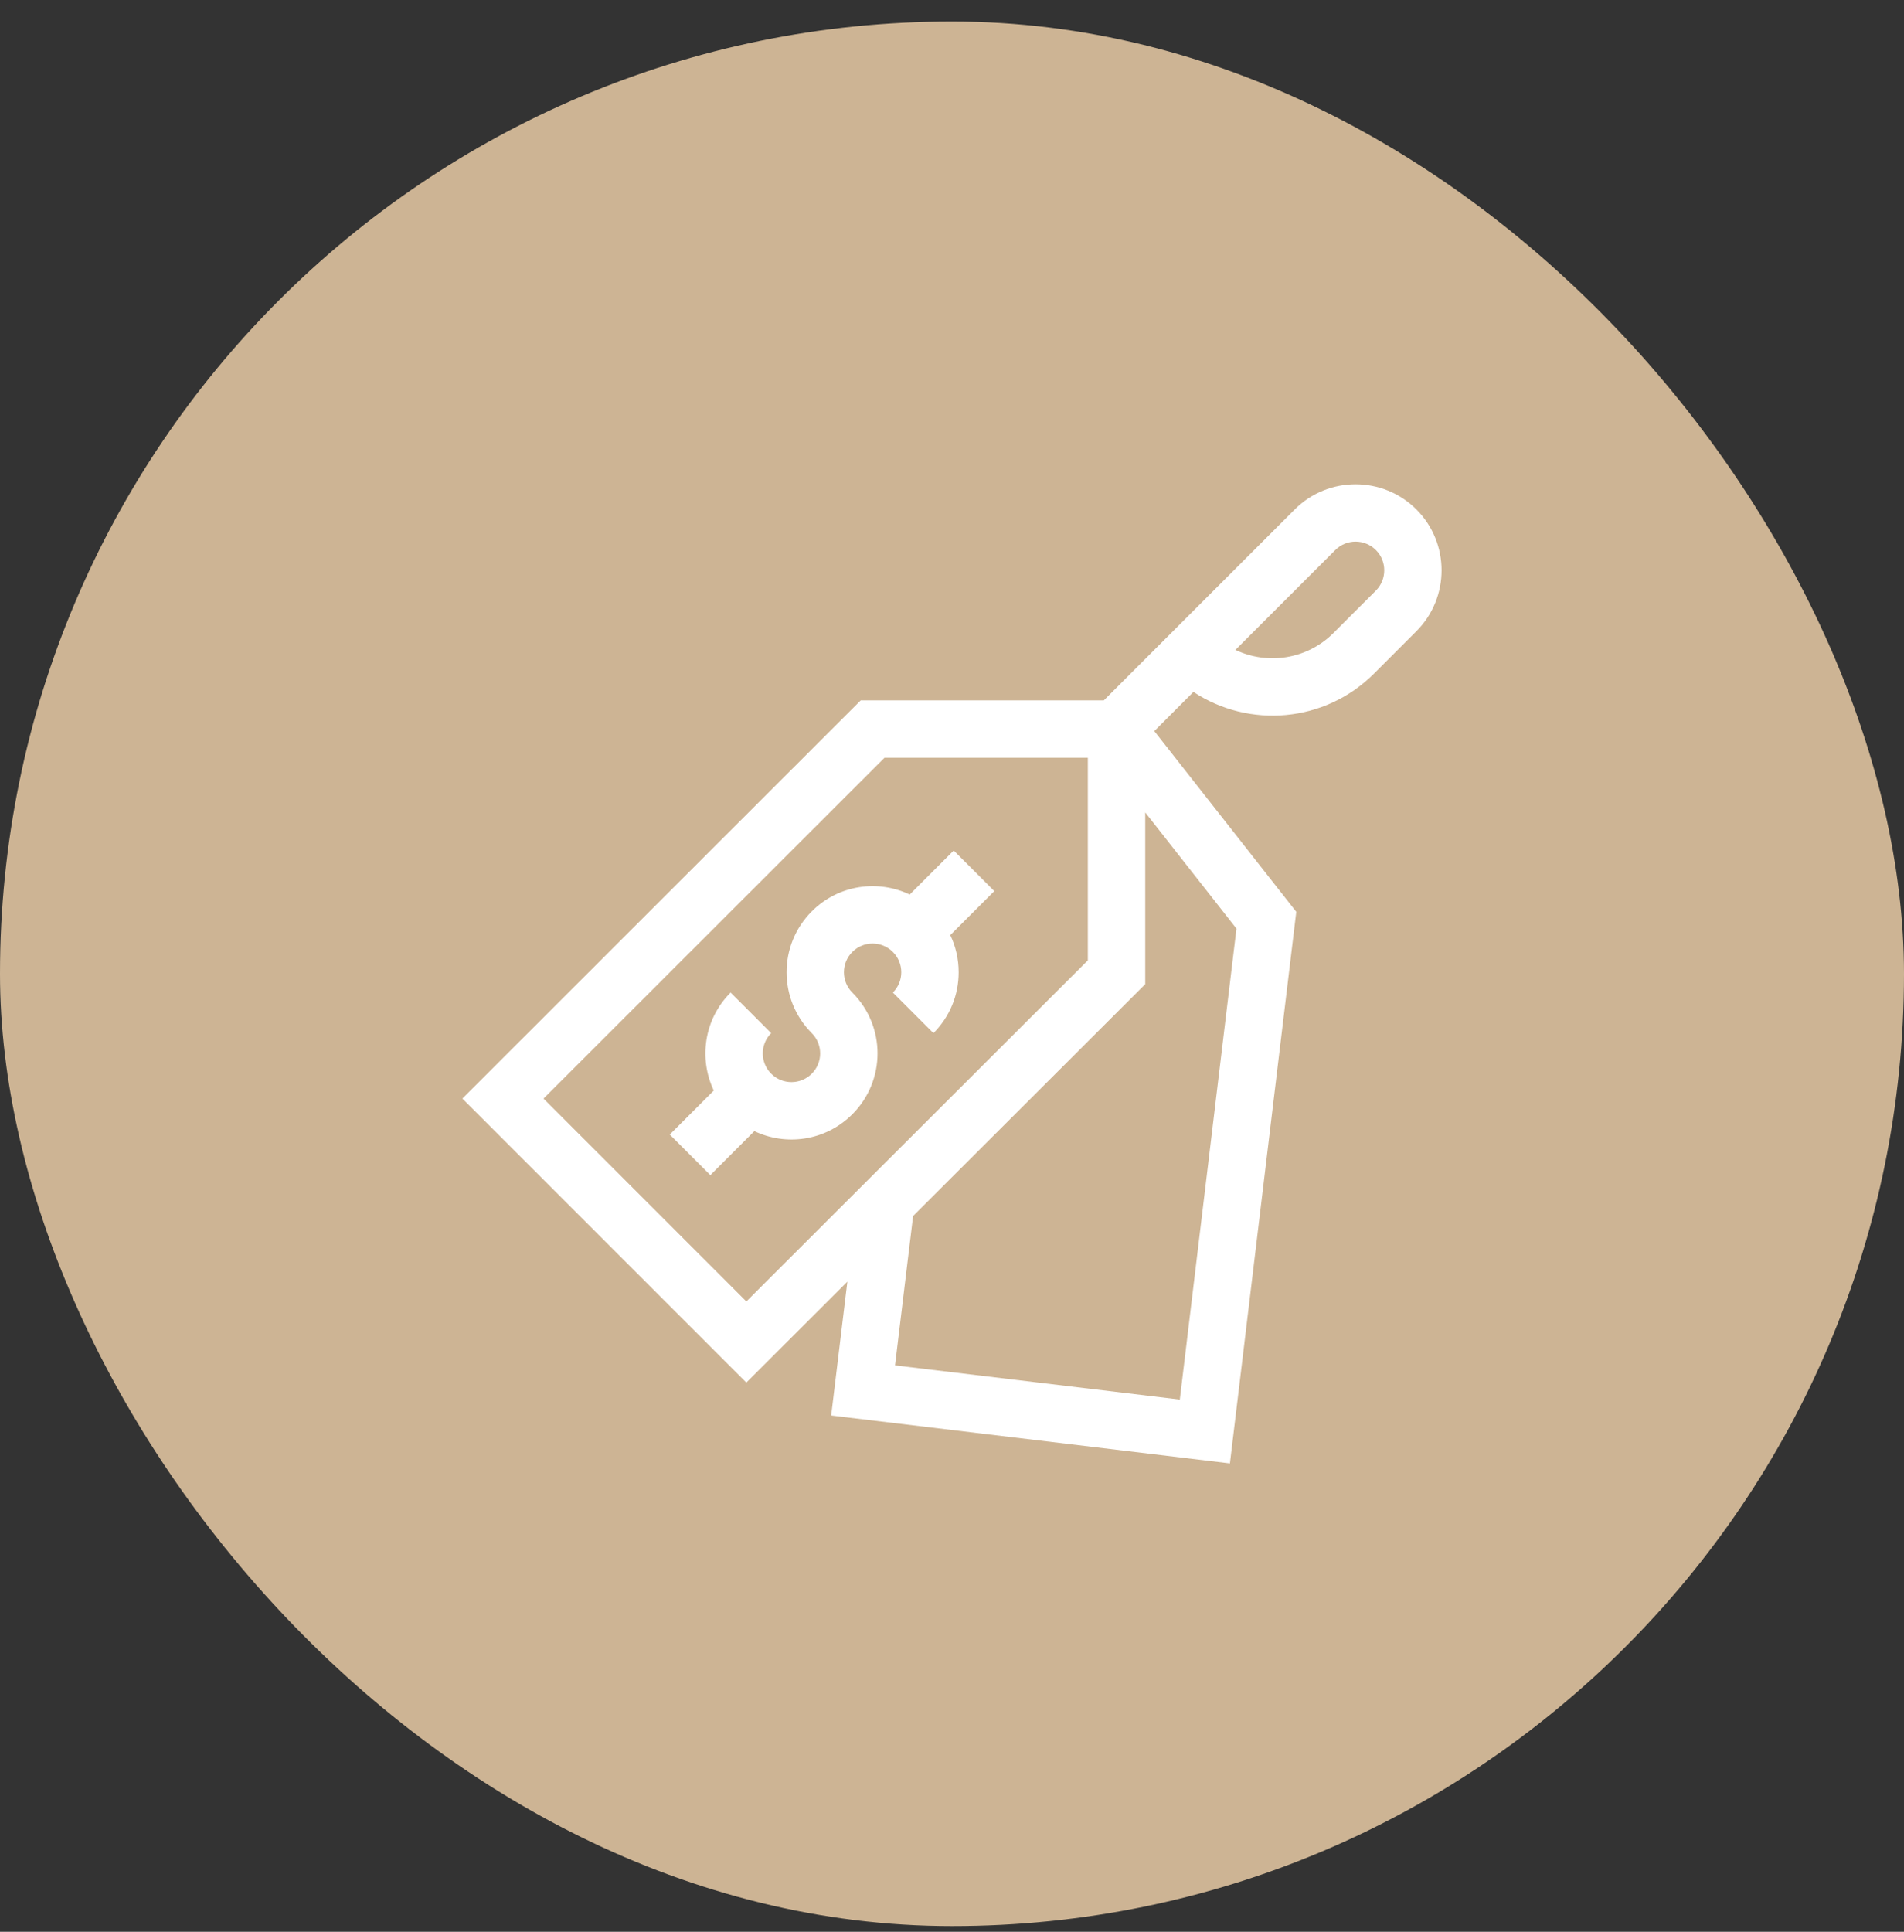 <svg width="70" height="71" viewBox="0 0 70 71" fill="none" xmlns="http://www.w3.org/2000/svg">
<rect x="0" y="0" width="70" height="71" fill="#333333" stroke="none"/>
<rect y="0.791" width="70" height="70" rx="35" fill="#CDB494"/>
<g clip-path="url(#clip0_20212_3)">
<path d="M31.646 25.741L17 40.376L27.439 50.815L31.154 47.106L30.559 52.025L45.218 53.785L47.658 33.514L42.438 26.87L43.877 25.43C45.916 26.779 48.706 26.567 50.513 24.76L52.075 23.198C53.308 21.964 53.308 19.957 52.075 18.724C50.841 17.491 48.834 17.491 47.601 18.724C46.464 19.861 41.691 24.634 40.583 25.741L31.646 25.741ZM19.983 40.377L32.519 27.851H39.995V35.296L27.44 47.834L19.983 40.377ZM45.459 34.13L43.376 51.439L32.906 50.183L33.57 44.693L42.105 36.171V29.86L45.459 34.13ZM49.092 20.215C49.504 19.803 50.171 19.803 50.584 20.215C50.995 20.626 50.995 21.295 50.584 21.707L49.022 23.268C48.05 24.24 46.597 24.446 45.421 23.886L49.092 20.215Z" fill="white"/>
<path d="M35.064 31.26L33.446 32.878C32.295 32.327 30.837 32.504 29.845 33.497C28.611 34.73 28.611 36.737 29.845 37.971C29.852 37.974 29.852 37.974 29.845 37.971C30.257 38.383 30.257 39.05 29.845 39.462C29.433 39.874 28.765 39.874 28.353 39.462C27.941 39.05 27.941 38.383 28.353 37.971L26.862 36.48C25.87 37.471 25.692 38.929 26.243 40.081L24.625 41.699L26.116 43.191L27.735 41.572C28.887 42.124 30.344 41.946 31.336 40.953C32.572 39.717 32.572 37.716 31.336 36.48C30.925 36.068 30.925 35.399 31.336 34.988C31.748 34.576 32.415 34.576 32.827 34.988C33.239 35.399 33.239 36.068 32.827 36.479L34.319 37.971C34.916 37.373 35.245 36.579 35.245 35.734C35.245 35.254 35.139 34.79 34.937 34.369L36.556 32.751L35.064 31.26Z" fill="white"/>
</g>
<defs>
<clipPath id="clip0_20212_3">
<rect width="36" height="36" fill="white" transform="translate(17 17.791)"/>
</clipPath>
</defs>
</svg>
